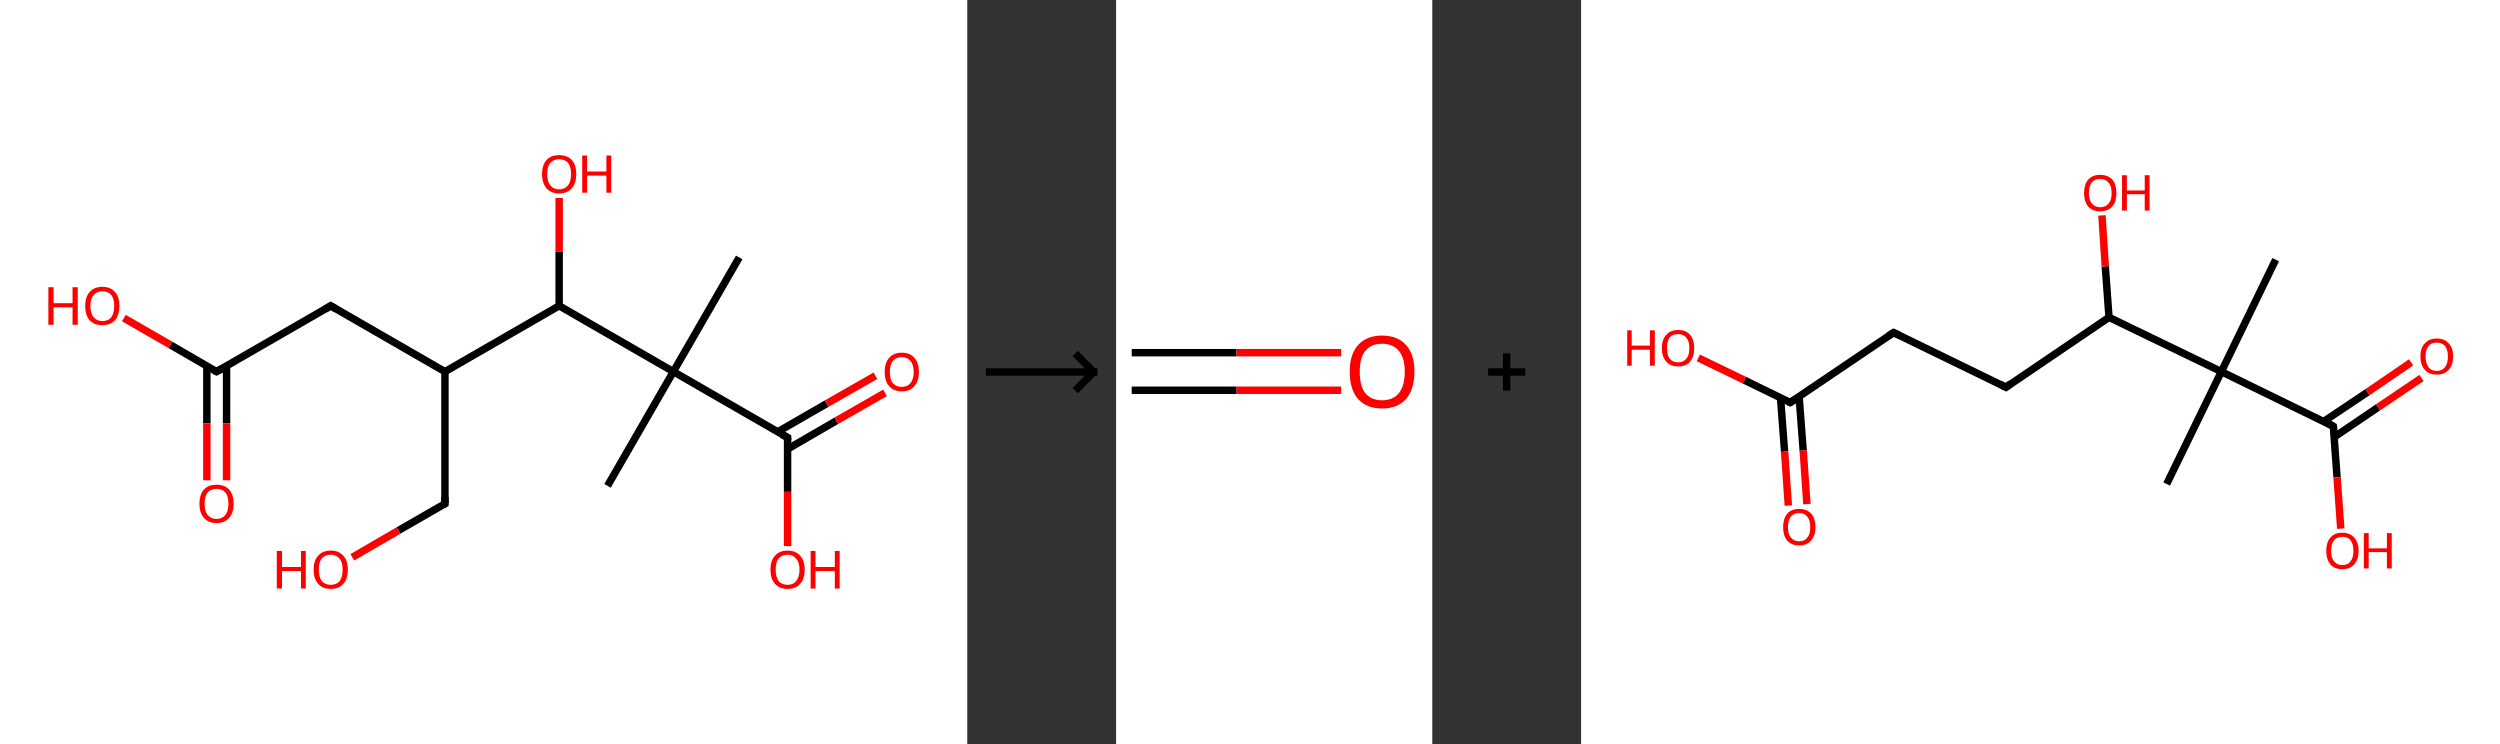 <?xml version='1.0' encoding='ASCII' standalone='yes'?>
<svg xmlns="http://www.w3.org/2000/svg" xmlns:xlink="http://www.w3.org/1999/xlink" version="1.1" width="672.0px" viewBox="0 0 672.0 200.0" height="200.0px">
  <rect x="0" y="0" width="672.0" height="200.0" fill="#333333" stroke="none"/>
  <g>
    <g transform="translate(0, 0) scale(1 1) "><!-- END OF HEADER -->
<rect style="opacity:1.0;fill:#FFFFFF;stroke:none" width="260.0" height="200.0" x="0.0" y="0.0"> </rect>
<path class="bond-0 atom-0 atom-1" d="M 198.7,69.2 L 181.0,99.9" style="fill:none;fill-rule:evenodd;stroke:#000000;stroke-width:2.0px;stroke-linecap:butt;stroke-linejoin:miter;stroke-opacity:1"/>
<path class="bond-1 atom-1 atom-2" d="M 181.0,99.9 L 163.3,130.6" style="fill:none;fill-rule:evenodd;stroke:#000000;stroke-width:2.0px;stroke-linecap:butt;stroke-linejoin:miter;stroke-opacity:1"/>
<path class="bond-2 atom-1 atom-3" d="M 181.0,99.9 L 211.7,117.6" style="fill:none;fill-rule:evenodd;stroke:#000000;stroke-width:2.0px;stroke-linecap:butt;stroke-linejoin:miter;stroke-opacity:1"/>
<path class="bond-3 atom-3 atom-4" d="M 211.7,120.7 L 224.8,113.1" style="fill:none;fill-rule:evenodd;stroke:#000000;stroke-width:2.0px;stroke-linecap:butt;stroke-linejoin:miter;stroke-opacity:1"/>
<path class="bond-3 atom-3 atom-4" d="M 224.8,113.1 L 237.9,105.6" style="fill:none;fill-rule:evenodd;stroke:#FF0000;stroke-width:2.0px;stroke-linecap:butt;stroke-linejoin:miter;stroke-opacity:1"/>
<path class="bond-3 atom-3 atom-4" d="M 209.0,116.1 L 222.2,108.5" style="fill:none;fill-rule:evenodd;stroke:#000000;stroke-width:2.0px;stroke-linecap:butt;stroke-linejoin:miter;stroke-opacity:1"/>
<path class="bond-3 atom-3 atom-4" d="M 222.2,108.5 L 235.3,101.0" style="fill:none;fill-rule:evenodd;stroke:#FF0000;stroke-width:2.0px;stroke-linecap:butt;stroke-linejoin:miter;stroke-opacity:1"/>
<path class="bond-4 atom-3 atom-5" d="M 211.7,117.6 L 211.7,132.2" style="fill:none;fill-rule:evenodd;stroke:#000000;stroke-width:2.0px;stroke-linecap:butt;stroke-linejoin:miter;stroke-opacity:1"/>
<path class="bond-4 atom-3 atom-5" d="M 211.7,132.2 L 211.7,146.8" style="fill:none;fill-rule:evenodd;stroke:#FF0000;stroke-width:2.0px;stroke-linecap:butt;stroke-linejoin:miter;stroke-opacity:1"/>
<path class="bond-5 atom-1 atom-6" d="M 181.0,99.9 L 150.3,82.2" style="fill:none;fill-rule:evenodd;stroke:#000000;stroke-width:2.0px;stroke-linecap:butt;stroke-linejoin:miter;stroke-opacity:1"/>
<path class="bond-6 atom-6 atom-7" d="M 150.3,82.2 L 150.3,67.7" style="fill:none;fill-rule:evenodd;stroke:#000000;stroke-width:2.0px;stroke-linecap:butt;stroke-linejoin:miter;stroke-opacity:1"/>
<path class="bond-6 atom-6 atom-7" d="M 150.3,67.7 L 150.3,53.2" style="fill:none;fill-rule:evenodd;stroke:#FF0000;stroke-width:2.0px;stroke-linecap:butt;stroke-linejoin:miter;stroke-opacity:1"/>
<path class="bond-7 atom-6 atom-8" d="M 150.3,82.2 L 119.6,99.9" style="fill:none;fill-rule:evenodd;stroke:#000000;stroke-width:2.0px;stroke-linecap:butt;stroke-linejoin:miter;stroke-opacity:1"/>
<path class="bond-8 atom-8 atom-9" d="M 119.6,99.9 L 119.6,135.4" style="fill:none;fill-rule:evenodd;stroke:#000000;stroke-width:2.0px;stroke-linecap:butt;stroke-linejoin:miter;stroke-opacity:1"/>
<path class="bond-9 atom-9 atom-10" d="M 119.6,135.4 L 107.1,142.6" style="fill:none;fill-rule:evenodd;stroke:#000000;stroke-width:2.0px;stroke-linecap:butt;stroke-linejoin:miter;stroke-opacity:1"/>
<path class="bond-9 atom-9 atom-10" d="M 107.1,142.6 L 94.7,149.8" style="fill:none;fill-rule:evenodd;stroke:#FF0000;stroke-width:2.0px;stroke-linecap:butt;stroke-linejoin:miter;stroke-opacity:1"/>
<path class="bond-10 atom-8 atom-11" d="M 119.6,99.9 L 88.9,82.2" style="fill:none;fill-rule:evenodd;stroke:#000000;stroke-width:2.0px;stroke-linecap:butt;stroke-linejoin:miter;stroke-opacity:1"/>
<path class="bond-11 atom-11 atom-12" d="M 88.9,82.2 L 58.2,99.9" style="fill:none;fill-rule:evenodd;stroke:#000000;stroke-width:2.0px;stroke-linecap:butt;stroke-linejoin:miter;stroke-opacity:1"/>
<path class="bond-12 atom-12 atom-13" d="M 55.6,98.4 L 55.6,113.8" style="fill:none;fill-rule:evenodd;stroke:#000000;stroke-width:2.0px;stroke-linecap:butt;stroke-linejoin:miter;stroke-opacity:1"/>
<path class="bond-12 atom-12 atom-13" d="M 55.6,113.8 L 55.6,129.1" style="fill:none;fill-rule:evenodd;stroke:#FF0000;stroke-width:2.0px;stroke-linecap:butt;stroke-linejoin:miter;stroke-opacity:1"/>
<path class="bond-12 atom-12 atom-13" d="M 60.9,98.4 L 60.9,113.8" style="fill:none;fill-rule:evenodd;stroke:#000000;stroke-width:2.0px;stroke-linecap:butt;stroke-linejoin:miter;stroke-opacity:1"/>
<path class="bond-12 atom-12 atom-13" d="M 60.9,113.8 L 60.9,129.1" style="fill:none;fill-rule:evenodd;stroke:#FF0000;stroke-width:2.0px;stroke-linecap:butt;stroke-linejoin:miter;stroke-opacity:1"/>
<path class="bond-13 atom-12 atom-14" d="M 58.2,99.9 L 45.8,92.7" style="fill:none;fill-rule:evenodd;stroke:#000000;stroke-width:2.0px;stroke-linecap:butt;stroke-linejoin:miter;stroke-opacity:1"/>
<path class="bond-13 atom-12 atom-14" d="M 45.8,92.7 L 33.3,85.5" style="fill:none;fill-rule:evenodd;stroke:#FF0000;stroke-width:2.0px;stroke-linecap:butt;stroke-linejoin:miter;stroke-opacity:1"/>
<path d="M 210.2,116.8 L 211.7,117.6 L 211.7,118.4" style="fill:none;stroke:#000000;stroke-width:2.0px;stroke-linecap:butt;stroke-linejoin:miter;stroke-opacity:1;"/>
<path d="M 119.6,133.6 L 119.6,135.4 L 119.0,135.7" style="fill:none;stroke:#000000;stroke-width:2.0px;stroke-linecap:butt;stroke-linejoin:miter;stroke-opacity:1;"/>
<path d="M 90.4,83.1 L 88.9,82.2 L 87.4,83.1" style="fill:none;stroke:#000000;stroke-width:2.0px;stroke-linecap:butt;stroke-linejoin:miter;stroke-opacity:1;"/>
<path d="M 59.8,99.0 L 58.2,99.9 L 57.6,99.6" style="fill:none;stroke:#000000;stroke-width:2.0px;stroke-linecap:butt;stroke-linejoin:miter;stroke-opacity:1;"/>
<path class="atom-4" d="M 237.8 100.0 Q 237.8 97.5, 239.0 96.2 Q 240.2 94.8, 242.4 94.8 Q 244.6 94.8, 245.8 96.2 Q 247.0 97.5, 247.0 100.0 Q 247.0 102.4, 245.8 103.8 Q 244.6 105.2, 242.4 105.2 Q 240.2 105.2, 239.0 103.8 Q 237.8 102.4, 237.8 100.0 M 242.4 104.0 Q 243.9 104.0, 244.7 103.0 Q 245.6 102.0, 245.6 100.0 Q 245.6 98.0, 244.7 97.0 Q 243.9 96.0, 242.4 96.0 Q 240.9 96.0, 240.0 97.0 Q 239.2 98.0, 239.2 100.0 Q 239.2 102.0, 240.0 103.0 Q 240.9 104.0, 242.4 104.0 " fill="#FF0000"/>
<path class="atom-5" d="M 207.1 153.1 Q 207.1 150.7, 208.3 149.4 Q 209.5 148.0, 211.7 148.0 Q 213.9 148.0, 215.1 149.4 Q 216.3 150.7, 216.3 153.1 Q 216.3 155.6, 215.1 156.9 Q 213.9 158.3, 211.7 158.3 Q 209.5 158.3, 208.3 156.9 Q 207.1 155.6, 207.1 153.1 M 211.7 157.2 Q 213.2 157.2, 214.0 156.2 Q 214.9 155.1, 214.9 153.1 Q 214.9 151.1, 214.0 150.2 Q 213.2 149.1, 211.7 149.1 Q 210.2 149.1, 209.3 150.1 Q 208.5 151.1, 208.5 153.1 Q 208.5 155.1, 209.3 156.2 Q 210.2 157.2, 211.7 157.2 " fill="#FF0000"/>
<path class="atom-5" d="M 217.9 148.1 L 219.2 148.1 L 219.2 152.4 L 224.4 152.4 L 224.4 148.1 L 225.7 148.1 L 225.7 158.2 L 224.4 158.2 L 224.4 153.5 L 219.2 153.5 L 219.2 158.2 L 217.9 158.2 L 217.9 148.1 " fill="#FF0000"/>
<path class="atom-7" d="M 145.7 46.8 Q 145.7 44.4, 146.9 43.0 Q 148.1 41.7, 150.3 41.7 Q 152.5 41.7, 153.7 43.0 Q 154.9 44.4, 154.9 46.8 Q 154.9 49.2, 153.7 50.6 Q 152.5 52.0, 150.3 52.0 Q 148.1 52.0, 146.9 50.6 Q 145.7 49.2, 145.7 46.8 M 150.3 50.9 Q 151.8 50.9, 152.7 49.8 Q 153.5 48.8, 153.5 46.8 Q 153.5 44.8, 152.7 43.8 Q 151.8 42.8, 150.3 42.8 Q 148.8 42.8, 147.9 43.8 Q 147.1 44.8, 147.1 46.8 Q 147.1 48.8, 147.9 49.8 Q 148.8 50.9, 150.3 50.9 " fill="#FF0000"/>
<path class="atom-7" d="M 156.5 41.8 L 157.8 41.8 L 157.8 46.1 L 163.0 46.1 L 163.0 41.8 L 164.3 41.8 L 164.3 51.8 L 163.0 51.8 L 163.0 47.2 L 157.8 47.2 L 157.8 51.8 L 156.5 51.8 L 156.5 41.8 " fill="#FF0000"/>
<path class="atom-10" d="M 74.4 148.1 L 75.8 148.1 L 75.8 152.4 L 80.9 152.4 L 80.9 148.1 L 82.2 148.1 L 82.2 158.2 L 80.9 158.2 L 80.9 153.5 L 75.8 153.5 L 75.8 158.2 L 74.4 158.2 L 74.4 148.1 " fill="#FF0000"/>
<path class="atom-10" d="M 84.3 153.1 Q 84.3 150.7, 85.5 149.4 Q 86.7 148.0, 88.9 148.0 Q 91.1 148.0, 92.3 149.4 Q 93.5 150.7, 93.5 153.1 Q 93.5 155.6, 92.3 156.9 Q 91.1 158.3, 88.9 158.3 Q 86.7 158.3, 85.5 156.9 Q 84.3 155.6, 84.3 153.1 M 88.9 157.2 Q 90.4 157.2, 91.3 156.2 Q 92.1 155.1, 92.1 153.1 Q 92.1 151.1, 91.3 150.2 Q 90.4 149.1, 88.9 149.1 Q 87.4 149.1, 86.5 150.1 Q 85.7 151.1, 85.7 153.1 Q 85.7 155.1, 86.5 156.2 Q 87.4 157.2, 88.9 157.2 " fill="#FF0000"/>
<path class="atom-13" d="M 53.6 135.4 Q 53.6 133.0, 54.8 131.6 Q 56.0 130.3, 58.2 130.3 Q 60.4 130.3, 61.6 131.6 Q 62.8 133.0, 62.8 135.4 Q 62.8 137.8, 61.6 139.2 Q 60.4 140.6, 58.2 140.6 Q 56.0 140.6, 54.8 139.2 Q 53.6 137.8, 53.6 135.4 M 58.2 139.5 Q 59.7 139.5, 60.6 138.4 Q 61.4 137.4, 61.4 135.4 Q 61.4 133.4, 60.6 132.4 Q 59.7 131.4, 58.2 131.4 Q 56.7 131.4, 55.8 132.4 Q 55.0 133.4, 55.0 135.4 Q 55.0 137.4, 55.8 138.4 Q 56.7 139.5, 58.2 139.5 " fill="#FF0000"/>
<path class="atom-14" d="M 13.0 77.2 L 14.4 77.2 L 14.4 81.5 L 19.5 81.5 L 19.5 77.2 L 20.9 77.2 L 20.9 87.3 L 19.5 87.3 L 19.5 82.6 L 14.4 82.6 L 14.4 87.3 L 13.0 87.3 L 13.0 77.2 " fill="#FF0000"/>
<path class="atom-14" d="M 22.9 82.2 Q 22.9 79.8, 24.1 78.5 Q 25.3 77.1, 27.5 77.1 Q 29.7 77.1, 30.9 78.5 Q 32.1 79.8, 32.1 82.2 Q 32.1 84.7, 30.9 86.1 Q 29.7 87.4, 27.5 87.4 Q 25.3 87.4, 24.1 86.1 Q 22.9 84.7, 22.9 82.2 M 27.5 86.3 Q 29.1 86.3, 29.9 85.3 Q 30.7 84.2, 30.7 82.2 Q 30.7 80.3, 29.9 79.3 Q 29.1 78.3, 27.5 78.3 Q 26.0 78.3, 25.2 79.3 Q 24.3 80.2, 24.3 82.2 Q 24.3 84.3, 25.2 85.3 Q 26.0 86.3, 27.5 86.3 " fill="#FF0000"/>
</g>
    <g transform="translate(260.0, 0) scale(1 1) "><line x1="5" y1="100" x2="35" y2="100" style="stroke:rgb(0,0,0);stroke-width:2"/>
  <line x1="34" y1="100" x2="29" y2="95" style="stroke:rgb(0,0,0);stroke-width:2"/>
  <line x1="34" y1="100" x2="29" y2="105" style="stroke:rgb(0,0,0);stroke-width:2"/>
</g>
    <g transform="translate(300.0, 0) scale(1 1) "><!-- END OF HEADER -->
<rect style="opacity:1.0;fill:#FFFFFF;stroke:none" width="85.0" height="200.0" x="0.0" y="0.0"> </rect>
<path class="bond-0 atom-0 atom-1" d="M 4.2,94.8 L 32.4,94.8" style="fill:none;fill-rule:evenodd;stroke:#000000;stroke-width:2.0px;stroke-linecap:butt;stroke-linejoin:miter;stroke-opacity:1"/>
<path class="bond-0 atom-0 atom-1" d="M 32.4,94.8 L 60.5,94.8" style="fill:none;fill-rule:evenodd;stroke:#FF0000;stroke-width:2.0px;stroke-linecap:butt;stroke-linejoin:miter;stroke-opacity:1"/>
<path class="bond-0 atom-0 atom-1" d="M 4.2,104.9 L 32.4,104.9" style="fill:none;fill-rule:evenodd;stroke:#000000;stroke-width:2.0px;stroke-linecap:butt;stroke-linejoin:miter;stroke-opacity:1"/>
<path class="bond-0 atom-0 atom-1" d="M 32.4,104.9 L 60.5,104.9" style="fill:none;fill-rule:evenodd;stroke:#FF0000;stroke-width:2.0px;stroke-linecap:butt;stroke-linejoin:miter;stroke-opacity:1"/>
<path class="atom-1" d="M 62.8 99.9 Q 62.8 95.3, 65.0 92.8 Q 67.3 90.2, 71.5 90.2 Q 75.7 90.2, 78.0 92.8 Q 80.2 95.3, 80.2 99.9 Q 80.2 104.5, 78.0 107.2 Q 75.7 109.8, 71.5 109.8 Q 67.3 109.8, 65.0 107.2 Q 62.8 104.6, 62.8 99.9 M 71.5 107.6 Q 74.4 107.6, 76.0 105.7 Q 77.6 103.7, 77.6 99.9 Q 77.6 96.2, 76.0 94.3 Q 74.4 92.4, 71.5 92.4 Q 68.6 92.4, 67.0 94.3 Q 65.5 96.1, 65.5 99.9 Q 65.5 103.8, 67.0 105.7 Q 68.6 107.6, 71.5 107.6 " fill="#FF0000"/>
</g>
    <g transform="translate(385.0, 0) scale(1 1) "><line x1="15" y1="100" x2="25" y2="100" style="stroke:rgb(0,0,0);stroke-width:2"/>
  <line x1="20" y1="95" x2="20" y2="105" style="stroke:rgb(0,0,0);stroke-width:2"/>
</g>
    <g transform="translate(425.0, 0) scale(1 1) "><!-- END OF HEADER -->
<rect style="opacity:1.0;fill:#FFFFFF;stroke:none" width="247.0" height="200.0" x="0.0" y="0.0"> </rect>
<path class="bond-0 atom-0 atom-1" d="M 186.7,69.8 L 172.1,99.9" style="fill:none;fill-rule:evenodd;stroke:#000000;stroke-width:2.0px;stroke-linecap:butt;stroke-linejoin:miter;stroke-opacity:1"/>
<path class="bond-1 atom-1 atom-2" d="M 172.1,99.9 L 157.4,130.1" style="fill:none;fill-rule:evenodd;stroke:#000000;stroke-width:2.0px;stroke-linecap:butt;stroke-linejoin:miter;stroke-opacity:1"/>
<path class="bond-2 atom-1 atom-3" d="M 172.1,99.9 L 202.2,114.6" style="fill:none;fill-rule:evenodd;stroke:#000000;stroke-width:2.0px;stroke-linecap:butt;stroke-linejoin:miter;stroke-opacity:1"/>
<path class="bond-3 atom-3 atom-4" d="M 202.4,117.5 L 214.2,109.5" style="fill:none;fill-rule:evenodd;stroke:#000000;stroke-width:2.0px;stroke-linecap:butt;stroke-linejoin:miter;stroke-opacity:1"/>
<path class="bond-3 atom-3 atom-4" d="M 214.2,109.5 L 225.9,101.6" style="fill:none;fill-rule:evenodd;stroke:#FF0000;stroke-width:2.0px;stroke-linecap:butt;stroke-linejoin:miter;stroke-opacity:1"/>
<path class="bond-3 atom-3 atom-4" d="M 199.6,113.3 L 211.4,105.4" style="fill:none;fill-rule:evenodd;stroke:#000000;stroke-width:2.0px;stroke-linecap:butt;stroke-linejoin:miter;stroke-opacity:1"/>
<path class="bond-3 atom-3 atom-4" d="M 211.4,105.4 L 223.1,97.4" style="fill:none;fill-rule:evenodd;stroke:#FF0000;stroke-width:2.0px;stroke-linecap:butt;stroke-linejoin:miter;stroke-opacity:1"/>
<path class="bond-4 atom-3 atom-5" d="M 202.2,114.6 L 203.2,128.3" style="fill:none;fill-rule:evenodd;stroke:#000000;stroke-width:2.0px;stroke-linecap:butt;stroke-linejoin:miter;stroke-opacity:1"/>
<path class="bond-4 atom-3 atom-5" d="M 203.2,128.3 L 204.2,142.1" style="fill:none;fill-rule:evenodd;stroke:#FF0000;stroke-width:2.0px;stroke-linecap:butt;stroke-linejoin:miter;stroke-opacity:1"/>
<path class="bond-5 atom-1 atom-6" d="M 172.1,99.9 L 141.9,85.3" style="fill:none;fill-rule:evenodd;stroke:#000000;stroke-width:2.0px;stroke-linecap:butt;stroke-linejoin:miter;stroke-opacity:1"/>
<path class="bond-6 atom-6 atom-7" d="M 141.9,85.3 L 140.9,71.6" style="fill:none;fill-rule:evenodd;stroke:#000000;stroke-width:2.0px;stroke-linecap:butt;stroke-linejoin:miter;stroke-opacity:1"/>
<path class="bond-6 atom-6 atom-7" d="M 140.9,71.6 L 140.0,57.9" style="fill:none;fill-rule:evenodd;stroke:#FF0000;stroke-width:2.0px;stroke-linecap:butt;stroke-linejoin:miter;stroke-opacity:1"/>
<path class="bond-7 atom-6 atom-8" d="M 141.9,85.3 L 114.2,104.1" style="fill:none;fill-rule:evenodd;stroke:#000000;stroke-width:2.0px;stroke-linecap:butt;stroke-linejoin:miter;stroke-opacity:1"/>
<path class="bond-8 atom-8 atom-9" d="M 114.2,104.1 L 84.0,89.4" style="fill:none;fill-rule:evenodd;stroke:#000000;stroke-width:2.0px;stroke-linecap:butt;stroke-linejoin:miter;stroke-opacity:1"/>
<path class="bond-9 atom-9 atom-10" d="M 84.0,89.4 L 56.2,108.2" style="fill:none;fill-rule:evenodd;stroke:#000000;stroke-width:2.0px;stroke-linecap:butt;stroke-linejoin:miter;stroke-opacity:1"/>
<path class="bond-10 atom-10 atom-11" d="M 53.6,106.9 L 54.7,121.4" style="fill:none;fill-rule:evenodd;stroke:#000000;stroke-width:2.0px;stroke-linecap:butt;stroke-linejoin:miter;stroke-opacity:1"/>
<path class="bond-10 atom-10 atom-11" d="M 54.7,121.4 L 55.7,135.9" style="fill:none;fill-rule:evenodd;stroke:#FF0000;stroke-width:2.0px;stroke-linecap:butt;stroke-linejoin:miter;stroke-opacity:1"/>
<path class="bond-10 atom-10 atom-11" d="M 58.6,106.6 L 59.7,121.1" style="fill:none;fill-rule:evenodd;stroke:#000000;stroke-width:2.0px;stroke-linecap:butt;stroke-linejoin:miter;stroke-opacity:1"/>
<path class="bond-10 atom-10 atom-11" d="M 59.7,121.1 L 60.7,135.5" style="fill:none;fill-rule:evenodd;stroke:#FF0000;stroke-width:2.0px;stroke-linecap:butt;stroke-linejoin:miter;stroke-opacity:1"/>
<path class="bond-11 atom-10 atom-12" d="M 56.2,108.2 L 43.9,102.2" style="fill:none;fill-rule:evenodd;stroke:#000000;stroke-width:2.0px;stroke-linecap:butt;stroke-linejoin:miter;stroke-opacity:1"/>
<path class="bond-11 atom-10 atom-12" d="M 43.9,102.2 L 31.5,96.2" style="fill:none;fill-rule:evenodd;stroke:#FF0000;stroke-width:2.0px;stroke-linecap:butt;stroke-linejoin:miter;stroke-opacity:1"/>
<path d="M 200.7,113.8 L 202.2,114.6 L 202.3,115.3" style="fill:none;stroke:#000000;stroke-width:2.0px;stroke-linecap:butt;stroke-linejoin:miter;stroke-opacity:1;"/>
<path d="M 115.5,103.1 L 114.2,104.1 L 112.6,103.3" style="fill:none;stroke:#000000;stroke-width:2.0px;stroke-linecap:butt;stroke-linejoin:miter;stroke-opacity:1;"/>
<path d="M 85.5,90.1 L 84.0,89.4 L 82.6,90.3" style="fill:none;stroke:#000000;stroke-width:2.0px;stroke-linecap:butt;stroke-linejoin:miter;stroke-opacity:1;"/>
<path d="M 57.6,107.3 L 56.2,108.2 L 55.6,107.9" style="fill:none;stroke:#000000;stroke-width:2.0px;stroke-linecap:butt;stroke-linejoin:miter;stroke-opacity:1;"/>
<path class="atom-4" d="M 225.6 95.8 Q 225.6 93.5, 226.8 92.3 Q 227.9 91.0, 230.0 91.0 Q 232.1 91.0, 233.2 92.3 Q 234.4 93.5, 234.4 95.8 Q 234.4 98.1, 233.2 99.4 Q 232.1 100.7, 230.0 100.7 Q 227.9 100.7, 226.8 99.4 Q 225.6 98.1, 225.6 95.8 M 230.0 99.7 Q 231.4 99.7, 232.2 98.7 Q 233.0 97.7, 233.0 95.8 Q 233.0 94.0, 232.2 93.0 Q 231.4 92.1, 230.0 92.1 Q 228.5 92.1, 227.8 93.0 Q 227.0 93.9, 227.0 95.8 Q 227.0 97.7, 227.8 98.7 Q 228.5 99.7, 230.0 99.7 " fill="#FF0000"/>
<path class="atom-5" d="M 200.3 148.0 Q 200.3 145.8, 201.4 144.5 Q 202.5 143.2, 204.6 143.2 Q 206.7 143.2, 207.8 144.5 Q 209.0 145.8, 209.0 148.0 Q 209.0 150.4, 207.8 151.7 Q 206.7 153.0, 204.6 153.0 Q 202.5 153.0, 201.4 151.7 Q 200.3 150.4, 200.3 148.0 M 204.6 151.9 Q 206.1 151.9, 206.8 150.9 Q 207.6 150.0, 207.6 148.0 Q 207.6 146.2, 206.8 145.2 Q 206.1 144.3, 204.6 144.3 Q 203.2 144.3, 202.4 145.2 Q 201.6 146.2, 201.6 148.0 Q 201.6 150.0, 202.4 150.9 Q 203.2 151.9, 204.6 151.9 " fill="#FF0000"/>
<path class="atom-5" d="M 210.4 143.3 L 211.7 143.3 L 211.7 147.4 L 216.6 147.4 L 216.6 143.3 L 217.9 143.3 L 217.9 152.8 L 216.6 152.8 L 216.6 148.4 L 211.7 148.4 L 211.7 152.8 L 210.4 152.8 L 210.4 143.3 " fill="#FF0000"/>
<path class="atom-7" d="M 135.2 51.9 Q 135.2 49.6, 136.3 48.3 Q 137.4 47.0, 139.5 47.0 Q 141.6 47.0, 142.8 48.3 Q 143.9 49.6, 143.9 51.9 Q 143.9 54.2, 142.8 55.5 Q 141.6 56.8, 139.5 56.8 Q 137.4 56.8, 136.3 55.5 Q 135.2 54.2, 135.2 51.9 M 139.5 55.7 Q 141.0 55.7, 141.8 54.7 Q 142.6 53.8, 142.6 51.9 Q 142.6 50.0, 141.8 49.1 Q 141.0 48.1, 139.5 48.1 Q 138.1 48.1, 137.3 49.0 Q 136.5 50.0, 136.5 51.9 Q 136.5 53.8, 137.3 54.7 Q 138.1 55.7, 139.5 55.7 " fill="#FF0000"/>
<path class="atom-7" d="M 145.4 47.1 L 146.7 47.1 L 146.7 51.2 L 151.5 51.2 L 151.5 47.1 L 152.8 47.1 L 152.8 56.6 L 151.5 56.6 L 151.5 52.2 L 146.7 52.2 L 146.7 56.6 L 145.4 56.6 L 145.4 47.1 " fill="#FF0000"/>
<path class="atom-11" d="M 54.3 141.7 Q 54.3 139.4, 55.4 138.1 Q 56.5 136.8, 58.6 136.8 Q 60.7 136.8, 61.9 138.1 Q 63.0 139.4, 63.0 141.7 Q 63.0 144.0, 61.8 145.3 Q 60.7 146.6, 58.6 146.6 Q 56.5 146.6, 55.4 145.3 Q 54.3 144.0, 54.3 141.7 M 58.6 145.5 Q 60.1 145.5, 60.8 144.5 Q 61.6 143.6, 61.6 141.7 Q 61.6 139.8, 60.8 138.9 Q 60.1 137.9, 58.6 137.9 Q 57.2 137.9, 56.4 138.8 Q 55.6 139.8, 55.6 141.7 Q 55.6 143.6, 56.4 144.5 Q 57.2 145.5, 58.6 145.5 " fill="#FF0000"/>
<path class="atom-12" d="M 12.4 88.8 L 13.6 88.8 L 13.6 92.9 L 18.5 92.9 L 18.5 88.8 L 19.8 88.8 L 19.8 98.3 L 18.5 98.3 L 18.5 94.0 L 13.6 94.0 L 13.6 98.3 L 12.4 98.3 L 12.4 88.8 " fill="#FF0000"/>
<path class="atom-12" d="M 21.7 93.6 Q 21.7 91.3, 22.9 90.0 Q 24.0 88.7, 26.1 88.7 Q 28.2 88.7, 29.3 90.0 Q 30.4 91.3, 30.4 93.6 Q 30.4 95.9, 29.3 97.2 Q 28.2 98.5, 26.1 98.5 Q 24.0 98.5, 22.9 97.2 Q 21.7 95.9, 21.7 93.6 M 26.1 97.4 Q 27.5 97.4, 28.3 96.4 Q 29.1 95.5, 29.1 93.6 Q 29.1 91.7, 28.3 90.8 Q 27.5 89.8, 26.1 89.8 Q 24.6 89.8, 23.8 90.7 Q 23.1 91.7, 23.1 93.6 Q 23.1 95.5, 23.8 96.4 Q 24.6 97.4, 26.1 97.4 " fill="#FF0000"/>
</g>
  </g>
</svg>
